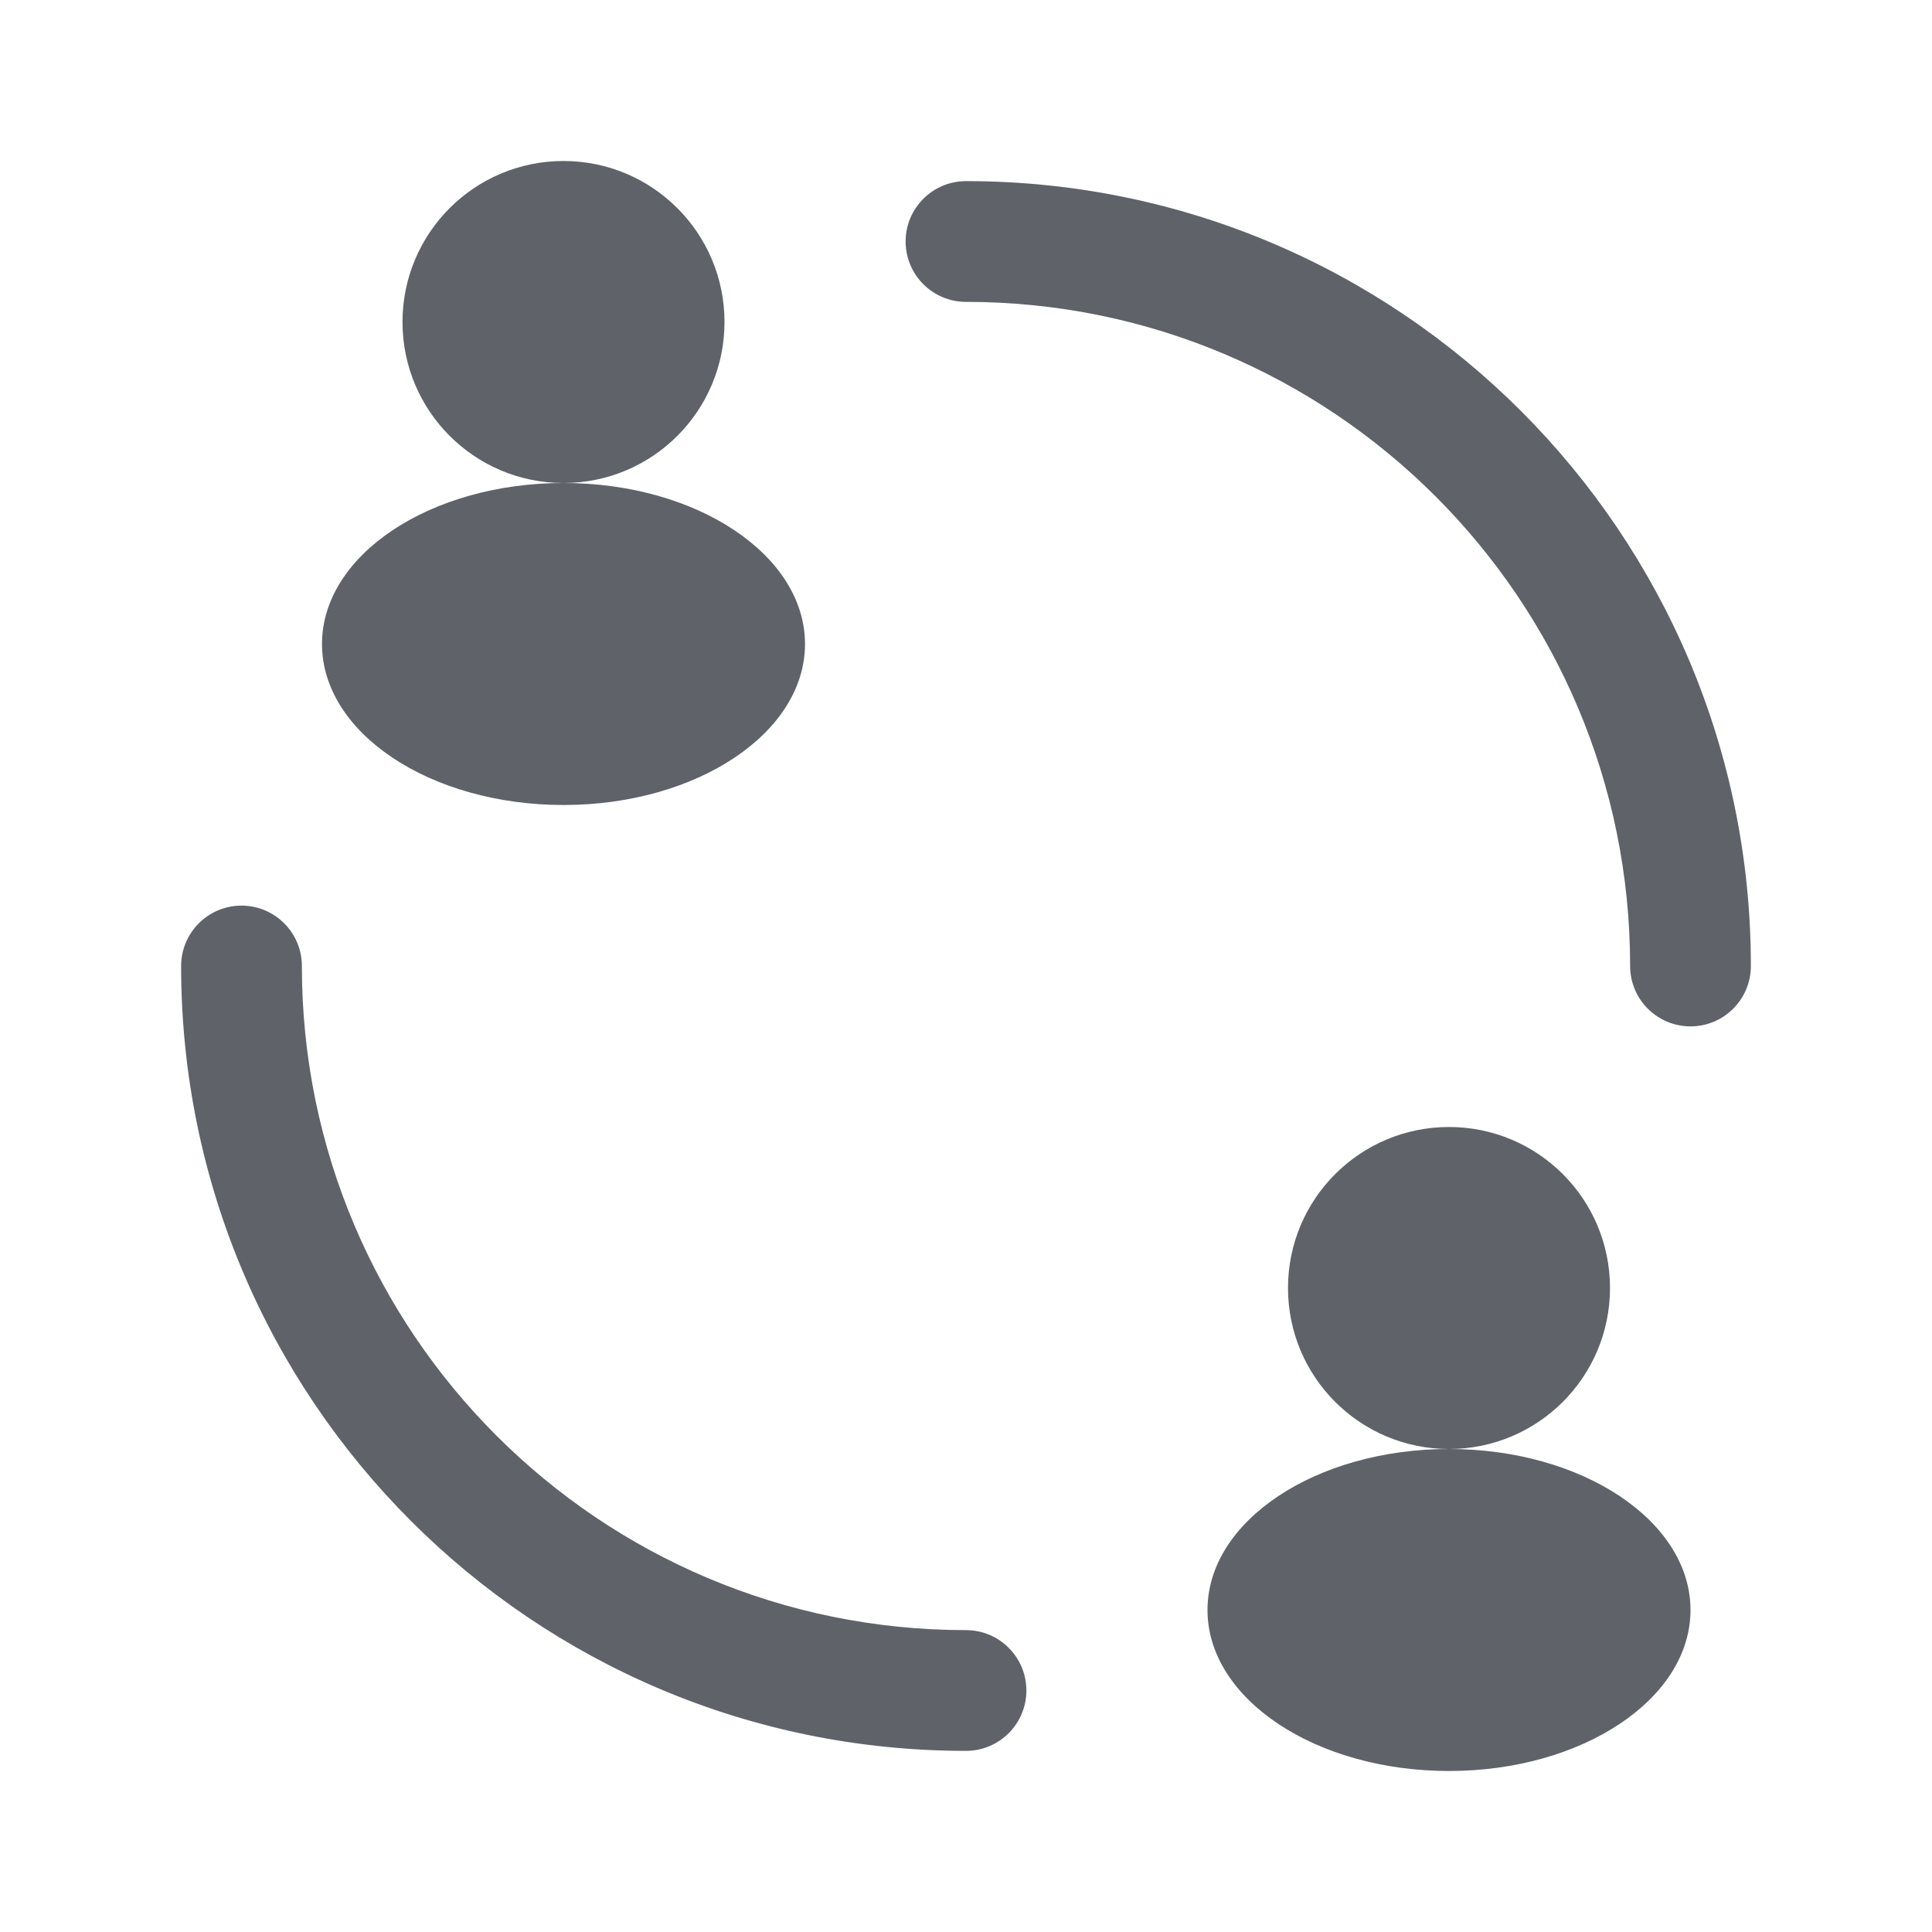 <svg width="24" height="24" viewBox="0 0 24 24" fill="none" xmlns="http://www.w3.org/2000/svg">
<path fill-rule="evenodd" clip-rule="evenodd" d="M9 4C9 5.105 8.105 6 7 6C5.895 6 5 5.105 5 4C5 2.895 5.895 2 7 2C8.105 2 9 2.895 9 4ZM7 6C5.343 6 4 6.895 4 8C4 9.105 5.343 10 7 10C8.657 10 10 9.105 10 8C10 6.895 8.657 6 7 6ZM18 18C19.105 18 20 17.105 20 16C20 14.895 19.105 14 18 14C16.895 14 16 14.895 16 16C16 17.105 16.895 18 18 18ZM18 18C19.657 18 21 18.895 21 20C21 21.105 19.657 22 18 22C16.343 22 15 21.105 15 20C15 18.895 16.343 18 18 18ZM11.25 3C11.25 2.586 11.586 2.25 12 2.25C17.385 2.25 21.75 6.615 21.75 12C21.75 12.414 21.414 12.75 21 12.75C20.586 12.75 20.25 12.414 20.25 12C20.25 7.444 16.556 3.75 12 3.75C11.586 3.75 11.25 3.414 11.25 3ZM3 11.25C3.414 11.25 3.75 11.586 3.75 12C3.75 16.556 7.444 20.25 12 20.25C12.414 20.25 12.75 20.586 12.75 21C12.75 21.414 12.414 21.75 12 21.75C6.615 21.75 2.25 17.385 2.25 12C2.25 11.586 2.586 11.25 3 11.25Z" fill="#60626A"/>
</svg>
